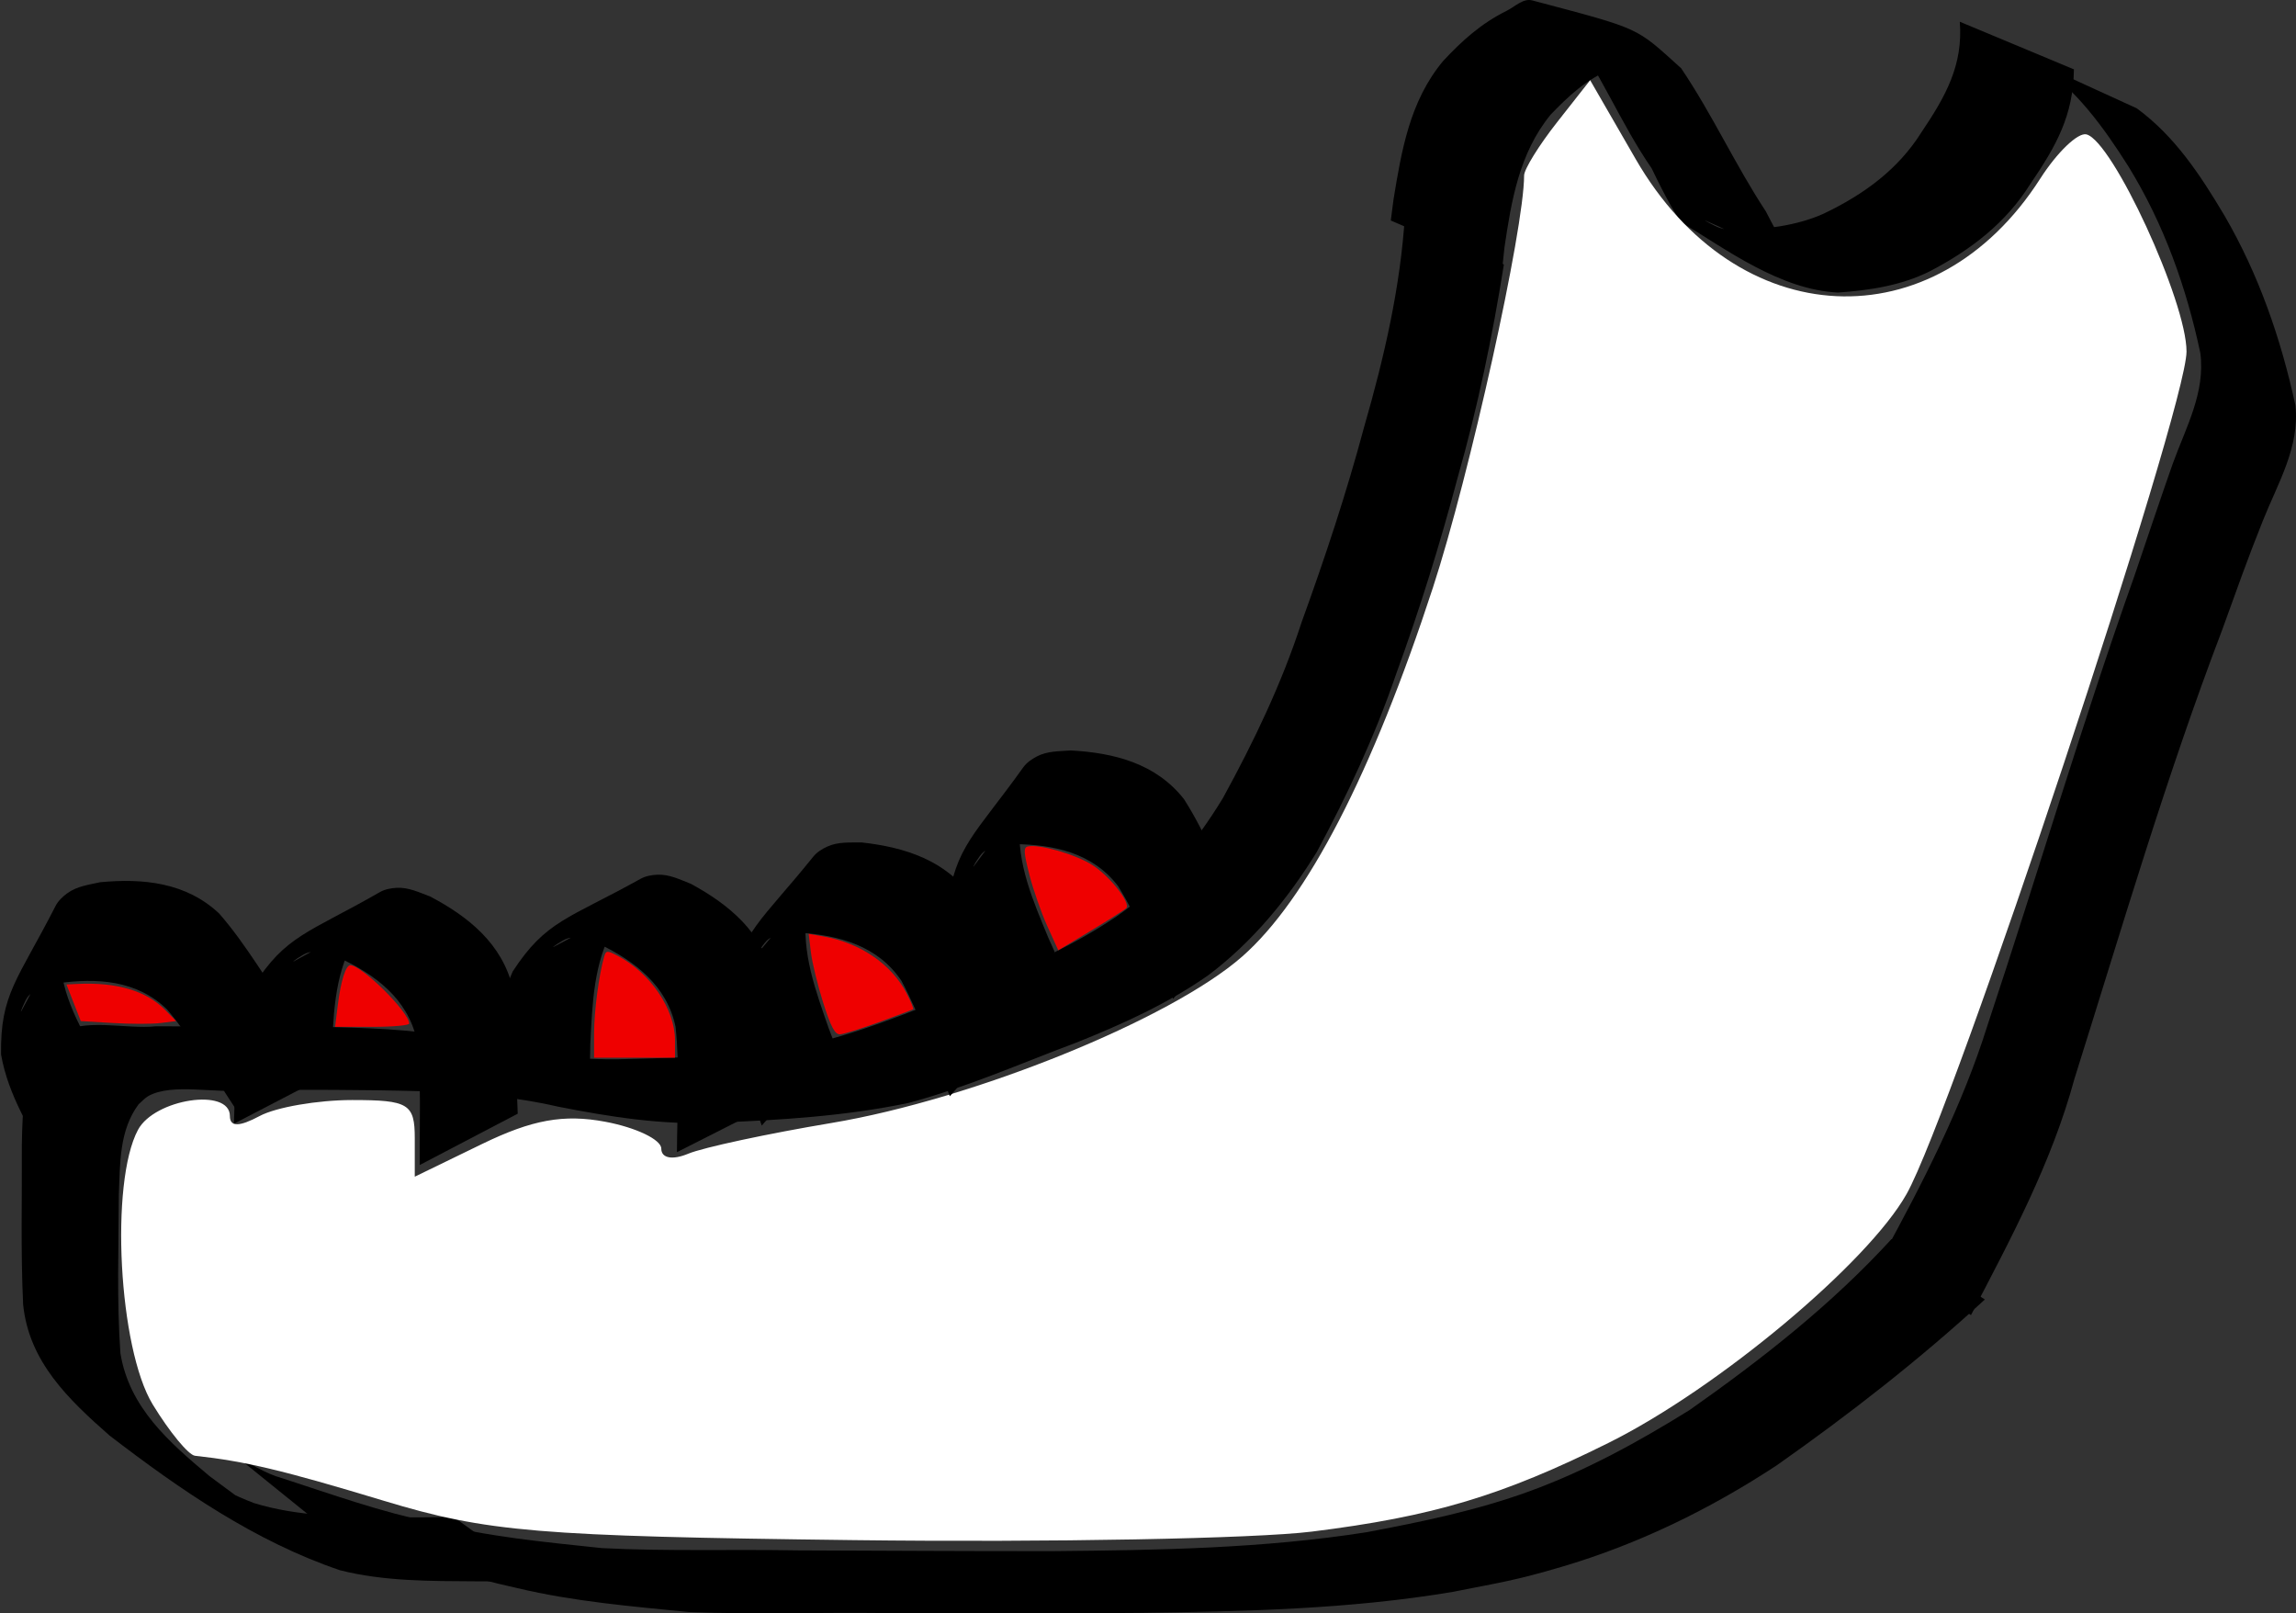 <?xml version="1.0" encoding="UTF-8" standalone="no"?>
<!-- Created with Inkscape (http://www.inkscape.org/) -->

<svg
   width="231.863"
   height="162.903"
   viewBox="0 0 231.863 162.903"
   version="1.1"
   id="svg1"
   inkscape:version="1.3.2 (091e20e, 2023-11-25, custom)"
   sodipodi:docname="skeleton.svg"
   xmlns:inkscape="http://www.inkscape.org/namespaces/inkscape"
   xmlns:sodipodi="http://sodipodi.sourceforge.net/DTD/sodipodi-0.dtd"
   xmlns="http://www.w3.org/2000/svg"
   xmlns:svg="http://www.w3.org/2000/svg">
  <rect x="0" y="0" width="231.863" height="162.903" fill="#333333" stroke="none"/>
  <sodipodi:namedview
     id="namedview1"
     pagecolor="#ffffff"
     bordercolor="#000000"
     borderopacity="0.25"
     inkscape:showpageshadow="2"
     inkscape:pageopacity="0.0"
     inkscape:pagecheckerboard="0"
     inkscape:deskcolor="#d1d1d1"
     inkscape:document-units="px"
     inkscape:zoom="0.3"
     inkscape:cx="780"
     inkscape:cy="1215"
     inkscape:window-width="1304"
     inkscape:window-height="745"
     inkscape:window-x="1358"
     inkscape:window-y="-8"
     inkscape:window-maximized="1"
     inkscape:current-layer="g552" />
  <defs
     id="defs1" />
  <g
     id="g629"
     inkscape:label="skeleton"
     transform="translate(-918.114,-526.857)">
    <g
       inkscape:label="skull"
       inkscape:groupmode="layer"
       id="g552"
       style="display:inline;fill:#000000">
      <g
         id="g540"
         style="display:inline;fill:#000000"
         inkscape:label="mouth">
        <path
           style="fill:#000000;stroke-width:1.38;stroke-linecap:round;stroke-linejoin:round"
           id="path536"
           d="m 1123.681,533.122 c 4.042,2.654 6.827,6.521 9.375,10.543 3.572,5.8 5.848,12.185 7.256,18.816 0.536,4.006 -1.457,7.531 -2.775,11.177 -0.686,1.897 -3.332,9.739 -3.864,11.309 -5.334,14.984 -9.814,30.251 -14.826,45.339 -2.584,8.277 -6.543,15.934 -10.676,23.513 0,0 8.983,5.819 8.983,5.819 v 0 c 4.035,-7.725 8.157,-15.401 10.454,-23.874 4.772,-15.151 9.229,-30.411 14.898,-45.264 1.529,-4.213 2.499,-7.002 4.131,-11.085 1.508,-3.773 3.728,-7.412 3.283,-11.627 -1.46,-6.719 -3.707,-13.234 -7.185,-19.197 -2.408,-4.046 -4.987,-7.977 -8.841,-10.799 z" />
        <path
           style="display:inline;fill:#000000;stroke-width:1.38;stroke-linecap:round;stroke-linejoin:round"
           id="path537"
           d="m 1116.024,529.051 c 0.345,4.371 -1.417,7.515 -3.873,11.164 -2.319,3.698 -5.749,6.252 -9.9,8.228 -2.813,1.257 -5.896,1.54 -8.99,1.714 -0.495,-0.098 -1.013,-0.129 -1.485,-0.294 -0.491,-0.171 -1.844,-0.907 -1.369,-0.703 3.196,1.372 6.208,3.106 9.536,4.208 0.669,0.221 -0.918,-0.967 -1.318,-1.488 -1.058,-1.38 -1.39,-2.169 -2.186,-3.678 -3.1,-4.706 -5.4,-9.786 -8.557,-14.457 -4.67,-4.199 -3.894,-3.894 -15.04,-6.848 -0.903,-0.239 -1.746,0.637 -2.567,1.045 -2.641,1.316 -4.521,3.037 -6.423,5.07 -3.388,4.058 -4.207,9.097 -5.009,13.956 -0.093,0.717 -0.186,1.435 -0.279,2.152 0,0 11.252,4.856 11.252,4.856 v 0 c 0.076,-0.711 0.152,-1.422 0.227,-2.133 0.692,-4.662 1.47,-9.512 4.669,-13.418 1.781,-1.842 3.562,-3.552 6.124,-4.582 0.732,-0.294 2.881,-0.123 2.308,-0.62 -1.888,-1.637 -13.344,-7.744 -6.787,-3.642 3.371,4.512 5.369,9.665 8.555,14.284 0.402,0.845 2.472,5.136 3.229,5.59 4.335,2.606 9.753,6.66 15.589,6.942 3.233,-0.231 6.393,-0.715 9.258,-2.146 4.217,-2.189 7.725,-4.946 10.129,-8.772 2.658,-3.897 4.378,-6.972 4.431,-11.62 z" />
        <path
           style="fill:#000000;stroke-width:1.38;stroke-linecap:round;stroke-linejoin:round"
           id="path538"
           d="m 1109.129,651.963 c -6.051,6.615 -13.07,12.112 -20.379,17.253 -5.149,3.201 -10.479,6.133 -16.19,8.213 -5.331,1.941 -10.837,3.073 -16.392,4.124 -10.488,1.656 -21.121,1.82 -31.714,1.919 -8.581,0.008 -17.161,-0.045 -25.742,-0.076 -6.605,-0.121 -13.223,0.106 -19.822,-0.231 -5.787,-0.614 -11.562,-1.145 -17.206,-2.599 -5.132,-1.058 -10.063,-2.83 -15.033,-4.444 -1.833,-0.505 -3.405,-1.565 -5.03,-2.506 0,0 8.627,6.97 8.627,6.97 v 0 c 1.646,0.899 3.294,1.805 5.119,2.3 4.947,1.629 9.917,3.203 15.01,4.324 5.687,1.351 11.508,1.838 17.317,2.412 6.569,0.256 13.145,0.018 19.717,0.099 8.547,0.023 17.095,0.081 25.643,-0.016 10.615,-0.145 21.266,-0.352 31.762,-2.119 4.852,-0.964 6.233,-1.124 10.998,-2.529 7.743,-2.284 14.98,-5.817 21.722,-10.246 7.349,-5.168 14.406,-10.664 21.021,-16.748 z" />
        <path
           style="display:inline;fill:#000000;stroke-width:1.38;stroke-linecap:round;stroke-linejoin:round"
           id="path539"
           d="m 1059.999,548.476 c -0.438,7.283 -2.103,14.481 -4.123,21.474 -1.783,6.68 -3.964,13.241 -6.32,19.737 -2.008,6.188 -4.831,12.071 -7.954,17.765 -2.819,4.626 -6.32,8.882 -10.793,11.975 -4.061,2.73 -8.475,4.777 -12.998,6.601 -5.634,2.068 -11.084,4.536 -16.908,6.024 -6.37,1.309 -12.893,1.577 -19.377,1.731 -5.346,0.222 -10.638,-0.72 -15.843,-1.835 -4.489,-1.068 -9.085,-1.256 -13.675,-1.381 -6.051,-0.091 -12.103,-0.068 -18.155,-0.089 -3.002,0.34 -7.331,-0.944 -9.979,0.847 -0.463,0.313 -0.809,0.771 -1.213,1.156 -2.23,2.907 -2.271,6.461 -2.341,9.963 0.029,5.37 -0.125,10.747 0.13,16.113 0.576,5.786 4.578,9.593 8.719,13.236 7.123,5.472 14.73,10.718 23.293,13.612 4.489,1.132 9.143,1.083 13.739,1.114 2.229,0.011 4.458,0.009 6.687,0.007 0,0 -8.95,-6.495 -8.95,-6.495 v 0 c -2.203,0.022 -4.406,0.045 -6.608,0.027 -4.549,-0.07 -9.176,-0.091 -13.566,-1.439 -3.575,-1.339 -10.895,-5.463 2.897,2.383 0.835,0.475 -1.649,-0.989 -2.449,-1.521 -1.339,-0.891 -3.695,-2.664 -4.962,-3.603 -4.049,-3.394 -8.088,-6.904 -8.976,-12.39 -0.379,-5.327 -0.178,-10.681 -0.159,-16.018 0.127,-3.141 0.032,-6.492 2.004,-9.127 0.332,-0.278 0.616,-0.624 0.995,-0.833 2.424,-1.337 6.902,-0.197 9.597,-0.599 6.048,-0.031 12.097,-0.042 18.144,0.127 4.565,0.18 9.125,0.519 13.59,1.55 5.259,1.035 10.605,1.885 15.984,1.619 6.506,-0.258 13.05,-0.657 19.435,-1.99 5.845,-1.561 11.355,-4 17.013,-6.119 4.612,-1.848 9.148,-3.903 13.237,-6.762 4.464,-3.343 8.047,-7.713 10.97,-12.445 3.094,-5.765 5.881,-11.728 7.999,-17.924 2.386,-6.525 4.445,-13.157 6.23,-19.873 2.014,-7.058 3.522,-14.287 4.672,-21.531 z" />
        <path
           style="display:inline;opacity:1;fill:#ffffff;fill-opacity:1;stroke-width:1.38;stroke-linecap:round;stroke-linejoin:round"
           d="m 1050.598,681.498 c 12.2,-1.514 19.23,-3.618 29.985,-8.973 11.003,-5.479 26.141,-18.125 30.074,-25.122 4.686,-8.338 28.254,-79.254 28.264,-85.049 0.01,-5.048 -7.462,-21.261 -10.105,-21.928 -0.856,-0.216 -2.956,1.795 -4.668,4.469 -10.645,16.632 -30.669,15.665 -40.852,-1.972 l -4.6,-7.968 -3.335,4.24 c -1.835,2.332 -3.335,4.754 -3.335,5.382 0,5.424 -5.493,30.245 -9.211,41.623 -6.118,18.722 -12.728,31.503 -19.256,37.235 -7.216,6.336 -27.137,14.408 -41.474,16.806 -6.46,1.08 -12.97,2.477 -14.468,3.103 -1.598,0.668 -2.723,0.456 -2.723,-0.513 0,-0.909 -2.542,-2.129 -5.649,-2.712 -4.204,-0.789 -7.388,-0.215 -12.447,2.243 L 960,645.665 v -3.87 c 0,-3.488 -0.624,-3.87 -6.326,-3.87 -3.479,0 -7.68,0.725 -9.335,1.611 -2.075,1.11 -3.01,1.11 -3.01,0 0,-2.881 -7.604,-1.735 -9.281,1.399 -2.849,5.323 -1.951,22.085 1.484,27.72 1.696,2.781 3.619,5.115 4.273,5.186 5.056,0.551 8.888,1.465 19.083,4.549 10.424,3.154 15.488,3.577 47.455,3.969 19.682,0.241 40.497,-0.146 46.255,-0.861 z"
           id="path540"
           inkscape:label="color" />
      </g>
      <g
         id="g550"
         inkscape:label="teeth bottom"
         transform="matrix(1,-0.011,-0.011,-1,3.05,1224.581)"
         style="display:inline;fill:#000000">
        <path
           style="display:inline;fill:#000000;stroke-width:1.38;stroke-linecap:round;stroke-linejoin:round"
           id="path546"
           d="m 1039.977,585.432 c -1.749,3.838 -3.266,7.803 -5.427,11.432 -2.539,3.413 -6.483,4.289 -10.517,4.368 -1.03,-0.118 -2.242,-0.087 -3.11,-0.821 -0.41,-0.347 -1.229,-1.759 -0.902,-1.333 8.846,11.518 5.704,9.025 4.661,4.238 -0.372,-4.04 1.293,-7.919 2.765,-11.599 0.206,-0.472 0.413,-0.944 0.62,-1.415 0,0 -6.926,-8.695 -6.926,-8.695 v 0 c -0.2,0.49 -0.399,0.98 -0.599,1.471 -1.545,3.809 -3.211,7.817 -3.265,11.971 0.893,6.085 2.868,7.152 7.81,13.91 0.344,0.47 0.85,0.82 1.368,1.086 1.086,0.559 2.295,0.506 3.463,0.579 4.365,-0.283 8.581,-1.407 11.37,-5.037 2.248,-3.602 3.695,-7.616 5.622,-11.395 z" />
        <path
           style="display:inline;fill:#000000;stroke-width:1.38;stroke-linecap:round;stroke-linejoin:round"
           id="path547"
           d="m 1017.319,575.847 c -1.528,3.931 -2.817,7.976 -4.768,11.722 -2.341,3.552 -6.229,4.65 -10.252,4.958 -1.036,-0.06 -2.244,0.04 -3.151,-0.643 -0.429,-0.323 -1.327,-1.686 -0.977,-1.28 9.486,10.996 6.208,8.686 4.894,3.966 -0.602,-4.013 0.841,-7.979 2.101,-11.737 0.178,-0.483 0.359,-0.966 0.538,-1.448 0,0 -7.409,-8.288 -7.409,-8.288 v 0 c -0.171,0.501 -0.343,1.001 -0.514,1.502 -1.326,3.891 -2.762,7.987 -2.58,12.138 1.238,6.024 3.269,6.977 8.588,13.444 0.37,0.45 0.895,0.77 1.427,1.006 1.116,0.496 2.32,0.375 3.49,0.381 4.341,-0.531 8.487,-1.892 11.066,-5.675 2.04,-3.724 3.256,-7.814 4.965,-11.696 z" />
        <path
           style="display:inline;fill:#000000;stroke-width:1.38;stroke-linecap:round;stroke-linejoin:round"
           id="path548"
           d="m 989.701,570.506 c 0.066,4.218 0.396,8.45 5.7e-4,12.655 -0.83,4.172 -4.017,6.655 -7.628,8.456 -0.982,0.335 -2.063,0.883 -3.162,0.592 -0.519,-0.137 -1.865,-1.062 -1.387,-0.817 12.931,6.611 9.024,5.706 6.028,1.829 -2.069,-3.49 -2.228,-7.708 -2.477,-11.664 -0.017,-0.515 -0.032,-1.03 -0.047,-1.544 0,0 -9.986,-4.885 -9.986,-4.885 v 0 c 0.03,0.528 0.06,1.057 0.09,1.585 0.238,4.104 0.452,8.439 2.184,12.215 3.416,5.113 5.658,5.231 13.021,9.216 0.512,0.277 1.119,0.376 1.701,0.394 1.22,0.039 2.29,-0.527 3.377,-0.962 3.821,-2.128 7.148,-4.951 8.112,-9.427 0.486,-4.218 0.071,-8.465 0.192,-12.705 z" />
        <path
           style="display:inline;fill:#000000;stroke-width:1.38;stroke-linecap:round;stroke-linejoin:round"
           id="path549"
           d="m 963.716,569.495 c 0.01,4.218 0.285,8.454 -0.167,12.654 -0.885,4.161 -4.105,6.601 -7.739,8.354 -0.986,0.322 -2.075,0.856 -3.169,0.55 -0.517,-0.144 -1.85,-1.086 -1.376,-0.836 12.842,6.781 8.947,5.825 6.003,1.909 -2.023,-3.517 -2.126,-7.737 -2.323,-11.696 -0.01,-0.515 -0.018,-1.03 -0.027,-1.545 0,0 -9.92,-5.016 -9.92,-5.016 v 0 c 0.023,0.529 0.046,1.058 0.069,1.586 0.184,4.106 0.34,8.444 2.023,12.243 3.349,5.158 5.588,5.305 12.898,9.388 0.508,0.284 1.114,0.391 1.696,0.417 1.22,0.055 2.297,-0.497 3.389,-0.917 3.849,-2.077 7.213,-4.856 8.235,-9.319 0.542,-4.211 0.183,-8.463 0.36,-12.701 z" />
        <path
           style="display:inline;fill:#000000;stroke-width:1.38;stroke-linecap:round;stroke-linejoin:round"
           id="path550"
           d="m 945.44,574.983 c -2.3,3.536 -4.389,7.231 -7.065,10.499 -3.018,2.998 -7.048,3.278 -11.049,2.756 -1.001,-0.27 -2.205,-0.419 -2.953,-1.274 -0.354,-0.404 -0.954,-1.922 -0.694,-1.452 7.037,12.704 4.3,9.772 3.979,4.883 0.232,-4.051 2.455,-7.639 4.457,-11.06 0.273,-0.436 0.549,-0.872 0.823,-1.308 0,0 -5.557,-9.628 -5.557,-9.628 v 0 c -0.27,0.455 -0.54,0.91 -0.81,1.365 -2.094,3.537 -4.337,7.253 -5.008,11.353 -0.021,6.15 1.773,7.499 5.657,14.916 0.27,0.516 0.719,0.937 1.191,1.277 0.991,0.714 2.194,0.841 3.339,1.087 4.358,0.368 8.694,-0.116 11.993,-3.291 2.758,-3.228 4.785,-6.983 7.253,-10.433 z" />
        <g
           id="g2898"
           inkscape:label="color teeth bottom"
           style="display:inline;fill:#000000"
           transform="matrix(1,-0.011,-0.011,-1,10.517,1224.54)">
          <path
             style="display:inline;opacity:1;fill:#ef0000;fill-opacity:1;stroke-width:1.38;stroke-linecap:round;stroke-linejoin:round"
             d="m 934.133,630.146 1.556,-0.194 -1.077,-1.095 c -1.936,-1.968 -4.907,-2.85 -8.932,-2.653 l -1.063,0.052 0.724,1.848 0.724,1.848 3.257,0.194 c 1.791,0.107 3.957,0.107 4.812,0 z"
             id="path807" />
          <path
             style="display:inline;opacity:1;fill:#ef0000;fill-opacity:1;stroke-width:1.38;stroke-linecap:round;stroke-linejoin:round"
             d="m 959.222,630.203 c 0,-1.144 -4.78,-5.883 -5.942,-5.89 -0.463,-0.003 -0.957,1.569 -1.262,4.01 l -0.276,2.211 h 3.74 c 2.057,0 3.74,-0.149 3.74,-0.331 z"
             id="path808" />
          <path
             style="display:inline;opacity:1;fill:#ef0000;fill-opacity:1;stroke-width:1.38;stroke-linecap:round;stroke-linejoin:round"
             d="m 986.062,631.883 c 0,-3.145 -2.506,-6.823 -5.815,-8.534 -1.042,-0.539 -1.153,-0.531 -1.334,0.09 -0.528,1.806 -1.019,5.543 -1.019,7.751 v 2.457 h 4.084 4.084 z"
             id="path809" />
          <path
             style="display:inline;opacity:1;fill:#ef0000;fill-opacity:1;stroke-width:1.38;stroke-linecap:round;stroke-linejoin:round"
             d="m 1006.678,630.055 c 1.818,-0.665 3.362,-1.25 3.431,-1.299 0.068,-0.05 -0.223,-0.764 -0.647,-1.587 -1.512,-2.934 -4.671,-5.104 -8.384,-5.759 l -1.516,-0.267 0.225,1.876 c 0.124,1.032 0.682,3.32 1.241,5.085 0.76,2.4 1.184,3.203 1.68,3.184 0.365,-0.013 2.152,-0.569 3.97,-1.234 z"
             id="path810" />
          <path
             style="display:inline;opacity:1;fill:#ef0000;fill-opacity:1;stroke-width:1.38;stroke-linecap:round;stroke-linejoin:round"
             d="m 1028.071,620.815 c 1.819,-1.095 3.42,-2.113 3.558,-2.262 0.48,-0.518 -1.659,-3.235 -3.43,-4.358 -1.705,-1.081 -5.37,-2.136 -6.508,-1.873 -0.451,0.105 -0.425,0.58 0.158,2.862 0.385,1.505 1.198,3.836 1.808,5.18 l 1.108,2.442 z"
             id="path811" />
        </g>
      </g>
    </g>
  </g>
</svg>
